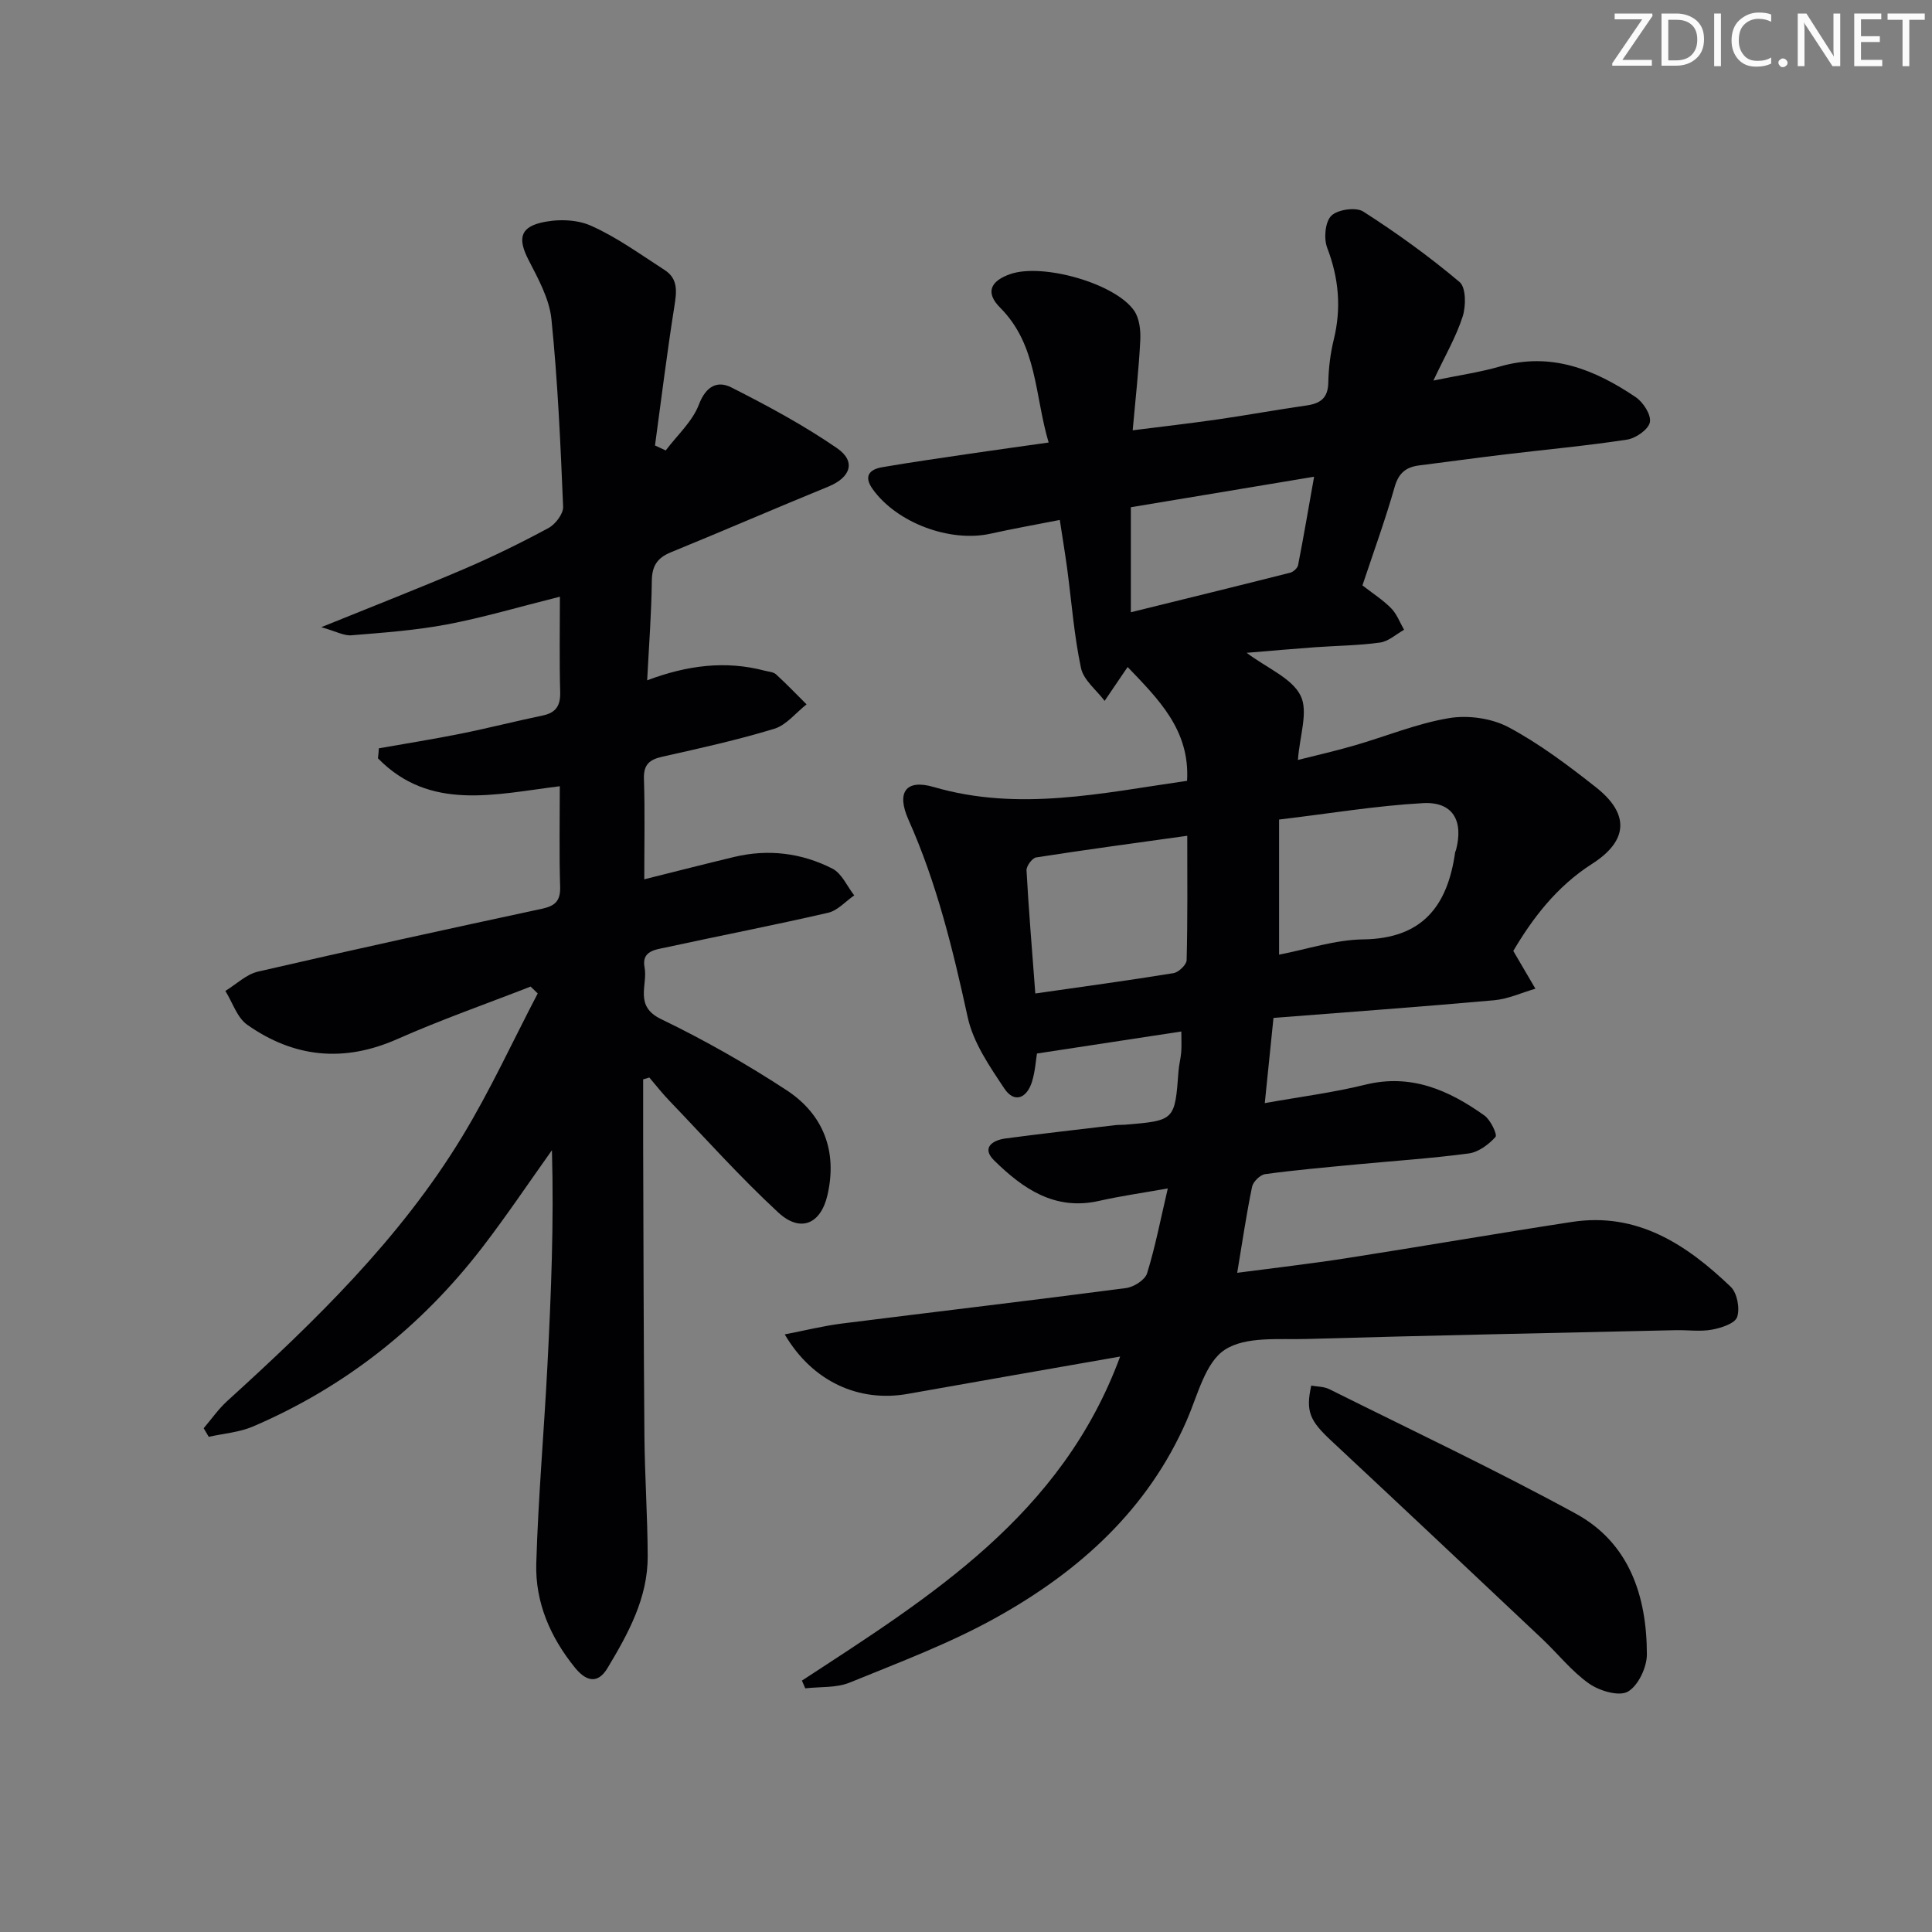 <svg enable-background="new 0 0 400 400" viewBox="0 0 400 400" xmlns="http://www.w3.org/2000/svg"><rect x="0" y="0" width="400" height="400" fill="#808080" stroke="none"/><g fill="#fafbfa"><path d="m342.2 3.2-6.3 9.2h6.1v1.2h-8.2v-.5l6.2-9.1h-5.7v-1.2h7.8v.4z"/><path d="m344 13.7v-10.9h3.1c1.6 0 3 .5 4.1 1.4 1.1 1 1.6 2.2 1.6 3.9s-.5 3-1.6 4-2.5 1.5-4.2 1.5h-3zm1.4-9.6v8.4h1.6c1.4 0 2.5-.4 3.2-1.1.8-.8 1.2-1.8 1.2-3.2s-.4-2.4-1.2-3.1-1.8-1-3.1-1z"/><path d="m356.3 2.8v10.9h-1.4v-10.9z"/><path d="m366.6 13.2c-.8.4-1.8.6-3 .6-1.6 0-2.8-.5-3.7-1.5s-1.4-2.3-1.4-3.9c0-1.7.5-3.2 1.6-4.2s2.4-1.6 4-1.6c1 0 1.9.1 2.6.4v1.5c-.8-.4-1.6-.6-2.6-.6-1.2 0-2.2.4-3 1.2s-1.1 1.9-1.1 3.3c0 1.3.4 2.3 1.1 3.1s1.6 1.1 2.8 1.1c1.1 0 2-.2 2.8-.7v1.3z"/><path d="m368.2 13c0-.3.1-.5.3-.6.2-.2.4-.3.6-.3.3 0 .5.1.7.3s.3.4.3.6-.1.5-.3.6c-.2.2-.4.3-.7.3s-.5-.1-.6-.3c-.2-.2-.3-.4-.3-.6z"/><path d="m381.1 13.7h-1.7l-5.5-8.4c-.2-.2-.3-.5-.4-.7 0 .2.1.8.1 1.5v7.6h-1.4v-10.9h1.8l5.3 8.3c.3.4.4.6.4.8 0-.3-.1-.8-.1-1.6v-7.5h1.4v10.9z"/><path d="m389.7 13.7h-5.8v-10.9h5.6v1.2h-4.2v3.5h3.9v1.2h-3.9v3.7h4.4z"/><path d="m398.4 4.1h-3.1v9.6h-1.4v-9.6h-3.1v-1.3h7.7v1.3z"/></g><path d="m166.03 347.95c26.59-17.37 53.76-34.17 65.88-67.09-15.32 2.69-29.66 5.17-43.98 7.73-10.02 1.79-19.69-2.47-25.46-12.32 4.26-.82 8.04-1.77 11.88-2.25 19.59-2.47 39.21-4.77 58.78-7.34 1.61-.21 3.93-1.68 4.36-3.05 1.7-5.49 2.79-11.17 4.29-17.58-5.25.94-9.77 1.57-14.22 2.58-9.17 2.08-15.79-2.53-21.73-8.37-2.67-2.62-.37-4.18 2.33-4.55 7.57-1.01 15.16-1.86 22.74-2.76.66-.08 1.33-.04 2-.09 10.35-.86 10.34-.87 11.1-11.12.1-1.32.46-2.62.56-3.94.1-1.28.02-2.58.02-4.24-9.94 1.51-19.66 3-29.89 4.56-.22 1.33-.36 3.67-1.03 5.85-1.05 3.39-3.64 4.52-5.71 1.41-3.07-4.6-6.46-9.53-7.6-14.78-3.05-13.98-6.4-27.76-12.26-40.88-2.53-5.67-.57-8.47 5.22-6.78 17.61 5.14 34.79 1.26 52.46-1.28.62-10.56-6-16.95-12.3-23.56-.23.34-.41.59-.59.85-1.39 2.05-2.79 4.11-4.18 6.16-1.69-2.25-4.36-4.3-4.89-6.79-1.44-6.78-1.95-13.75-2.87-20.64-.42-3.1-.94-6.19-1.52-10.03-5 .98-9.69 1.81-14.32 2.84-8.43 1.87-19.43-2.24-24.42-9.22-1.91-2.67-.7-4.08 1.97-4.54 6.05-1.04 12.12-1.9 18.19-2.8 5.23-.77 10.47-1.49 16.27-2.31-2.92-9.79-2.3-20.17-10.05-27.93-3.09-3.1-2.04-5.51 2.13-6.95 6.66-2.31 21.7 1.91 25.62 7.58 1.1 1.59 1.38 4.09 1.27 6.13-.29 5.96-.97 11.9-1.57 18.64 6.1-.77 11.95-1.44 17.78-2.28 6.08-.88 12.12-2 18.2-2.86 2.88-.41 4.46-1.53 4.52-4.74.06-2.97.42-6 1.13-8.89 1.6-6.53 1.05-12.72-1.36-19.02-.74-1.92-.43-5.36.85-6.63 1.32-1.3 5.1-1.84 6.62-.87 6.93 4.44 13.65 9.29 19.94 14.59 1.34 1.13 1.34 4.97.64 7.14-1.35 4.21-3.64 8.12-6.06 13.26 5.26-1.09 9.6-1.71 13.77-2.91 10.59-3.06 19.63.62 28.11 6.34 1.56 1.05 3.25 3.68 2.94 5.2-.3 1.5-2.92 3.33-4.74 3.6-8.37 1.28-16.81 2.05-25.22 3.06-5.94.71-11.87 1.53-17.8 2.28-2.71.34-4.25 1.55-5.08 4.45-1.95 6.85-4.4 13.56-6.67 20.39 2.1 1.64 4.23 2.99 5.95 4.74 1.18 1.2 1.8 2.95 2.67 4.45-1.65.92-3.22 2.4-4.96 2.64-4.43.62-8.94.65-13.42.97-4.45.32-8.89.72-14.22 1.16 4.34 3.24 9.38 5.25 11.17 8.86 1.65 3.31-.2 8.36-.55 13.32 3.64-.92 7.71-1.84 11.7-3 6.54-1.89 12.93-4.55 19.59-5.66 3.94-.66 8.81.02 12.31 1.88 6.41 3.42 12.33 7.89 18.07 12.41 7.03 5.53 6.75 11.08-.78 15.89-7.4 4.73-12.37 11.37-16.3 18.02 1.73 2.96 3.15 5.39 4.58 7.82-2.84.82-5.64 2.13-8.53 2.39-15.19 1.36-30.4 2.46-45.7 3.66-.62 6.07-1.15 11.31-1.8 17.64 7.29-1.31 14.13-2.17 20.78-3.81 9.51-2.35 17.33 1.13 24.69 6.37 1.28.91 2.72 3.97 2.3 4.44-1.41 1.57-3.53 3.15-5.55 3.42-7.74 1.03-15.54 1.54-23.32 2.28-6.28.6-12.57 1.15-18.82 2-1.03.14-2.49 1.56-2.71 2.61-1.17 5.66-2.01 11.39-3.08 17.82 7.66-1.01 15.14-1.86 22.58-3.02 15.58-2.43 31.12-5.12 46.71-7.51 13.56-2.08 23.75 4.68 32.89 13.43 1.33 1.28 1.93 4.47 1.33 6.25-.45 1.34-3.3 2.27-5.22 2.62-2.41.44-4.97.06-7.47.11-25.45.58-50.91 1.08-76.36 1.82-5.79.17-12.69-.6-17.02 2.23-4.05 2.64-5.61 9.37-7.83 14.49-8.06 18.59-22.3 31.37-39.46 40.93-9.64 5.38-20.12 9.3-30.38 13.49-2.77 1.13-6.12.84-9.2 1.19-.21-.52-.45-1.06-.69-1.6zm98.79-178.27v27.97c5.78-1.11 11.58-3.08 17.41-3.16 12.32-.16 17.48-6.97 19.04-18.03.02-.16.14-.3.18-.46 1.6-6.12-.68-10.06-6.84-9.72-9.72.54-19.38 2.16-29.79 3.4zm-19.01 3.36c-10.75 1.5-21.03 2.88-31.28 4.48-.82.13-2.05 1.79-2 2.68.45 8.22 1.14 16.43 1.82 25.49 9.97-1.43 19.31-2.7 28.6-4.21 1.07-.17 2.71-1.74 2.73-2.69.22-8.44.13-16.89.13-25.75zm26.26-74.34c-13.11 2.18-25.53 4.25-37.94 6.32v21.74c11.27-2.78 22.15-5.44 33-8.19.65-.17 1.51-.95 1.63-1.58 1.13-5.78 2.11-11.58 3.31-18.29z" fill="#010104"/><path d="m78.44 154.93c5.64-1 11.3-1.89 16.91-3.02 5.69-1.14 11.32-2.59 17-3.77 2.8-.58 3.71-2.09 3.63-4.9-.18-6.41-.06-12.82-.06-19.7-8.68 2.17-15.95 4.34-23.37 5.74-6.51 1.23-13.18 1.71-19.8 2.25-1.55.13-3.19-.82-6.23-1.68 10.88-4.41 20.29-8.08 29.57-12.05 5.95-2.55 11.78-5.41 17.47-8.48 1.43-.77 3.09-2.94 3.03-4.41-.54-12.95-1.11-25.93-2.42-38.82-.43-4.24-2.76-8.41-4.77-12.33-2.05-4.01-1.9-6.52 2.43-7.61 3.28-.83 7.43-.78 10.45.55 5.41 2.39 10.3 5.97 15.32 9.2 2.85 1.83 2.5 4.53 2.02 7.54-1.52 9.57-2.7 19.19-4.01 28.79.74.34 1.48.69 2.22 1.03 2.36-3.14 5.53-5.98 6.87-9.5 1.46-3.83 3.84-5.01 6.73-3.54 7.5 3.8 14.96 7.81 21.87 12.57 4.01 2.77 2.79 6.08-1.81 7.96-10.89 4.45-21.69 9.14-32.58 13.59-2.86 1.17-3.93 2.85-3.96 5.98-.07 6.63-.59 13.25-.96 20.53 8.3-3.12 16.23-4.13 24.33-1.99.8.21 1.79.25 2.34.75 2.19 1.99 4.23 4.14 6.33 6.22-2.21 1.73-4.17 4.28-6.67 5.05-7.6 2.32-15.39 4.04-23.16 5.78-2.69.6-3.94 1.61-3.84 4.61.22 6.75.07 13.51.07 20.78 6.77-1.69 12.69-3.21 18.62-4.63 7.07-1.69 13.97-.83 20.35 2.43 1.93.99 3.02 3.64 4.5 5.53-1.8 1.24-3.44 3.15-5.42 3.6-11.16 2.57-22.41 4.75-33.6 7.18-2.13.46-5.05.71-4.39 4.12.71 3.65-2.24 7.98 3.41 10.71 8.95 4.32 17.66 9.27 25.97 14.71 7.64 5 10.58 12.63 8.49 21.72-1.39 6.04-5.62 7.84-10.19 3.61-7.92-7.33-15.14-15.41-22.62-23.21-1.44-1.5-2.72-3.15-4.07-4.73-.43.13-.85.25-1.28.38 0 4.61-.01 9.21 0 13.82.07 19.99.09 39.99.26 59.98.07 8.31.65 16.62.68 24.92.03 8.65-4.02 15.99-8.31 23.15-2.2 3.68-4.71 2.45-6.76-.08-5.08-6.26-8.24-13.52-8-21.56.4-13.62 1.6-27.21 2.3-40.82.77-14.86 1.37-29.72.94-44.74-4.79 6.72-9.39 13.59-14.42 20.13-12.63 16.4-28.41 28.9-47.47 37.07-2.84 1.22-6.1 1.45-9.16 2.14-.35-.59-.7-1.19-1.05-1.78 1.61-1.89 3.05-3.97 4.87-5.63 18.16-16.5 35.76-33.55 48.61-54.68 5.81-9.55 10.49-19.79 15.68-29.71-.49-.47-.98-.95-1.47-1.42-9.2 3.59-18.55 6.86-27.58 10.86-11.09 4.92-21.42 3.86-31.1-2.96-2.1-1.48-3.04-4.62-4.52-7 2.25-1.37 4.33-3.44 6.76-4 19.54-4.51 39.13-8.79 58.74-13 2.77-.59 3.9-1.62 3.81-4.59-.21-6.8-.07-13.62-.07-20.79-13.42 1.66-26.9 5.23-37.65-5.78.09-.67.14-1.37.19-2.07z" fill="#010104"/><path d="m271.48 286.87c1.23.23 2.62.19 3.71.73 17.06 8.5 34.31 16.65 51.03 25.77 11.13 6.07 14.73 17.1 14.75 29.15 0 2.69-1.8 6.5-3.95 7.72-1.83 1.04-5.87-.16-8.02-1.67-3.62-2.55-6.45-6.18-9.71-9.26-14.51-13.68-29.02-27.36-43.6-40.96-4.51-4.19-5.4-6.11-4.21-11.48z" fill="#010104"/></svg>